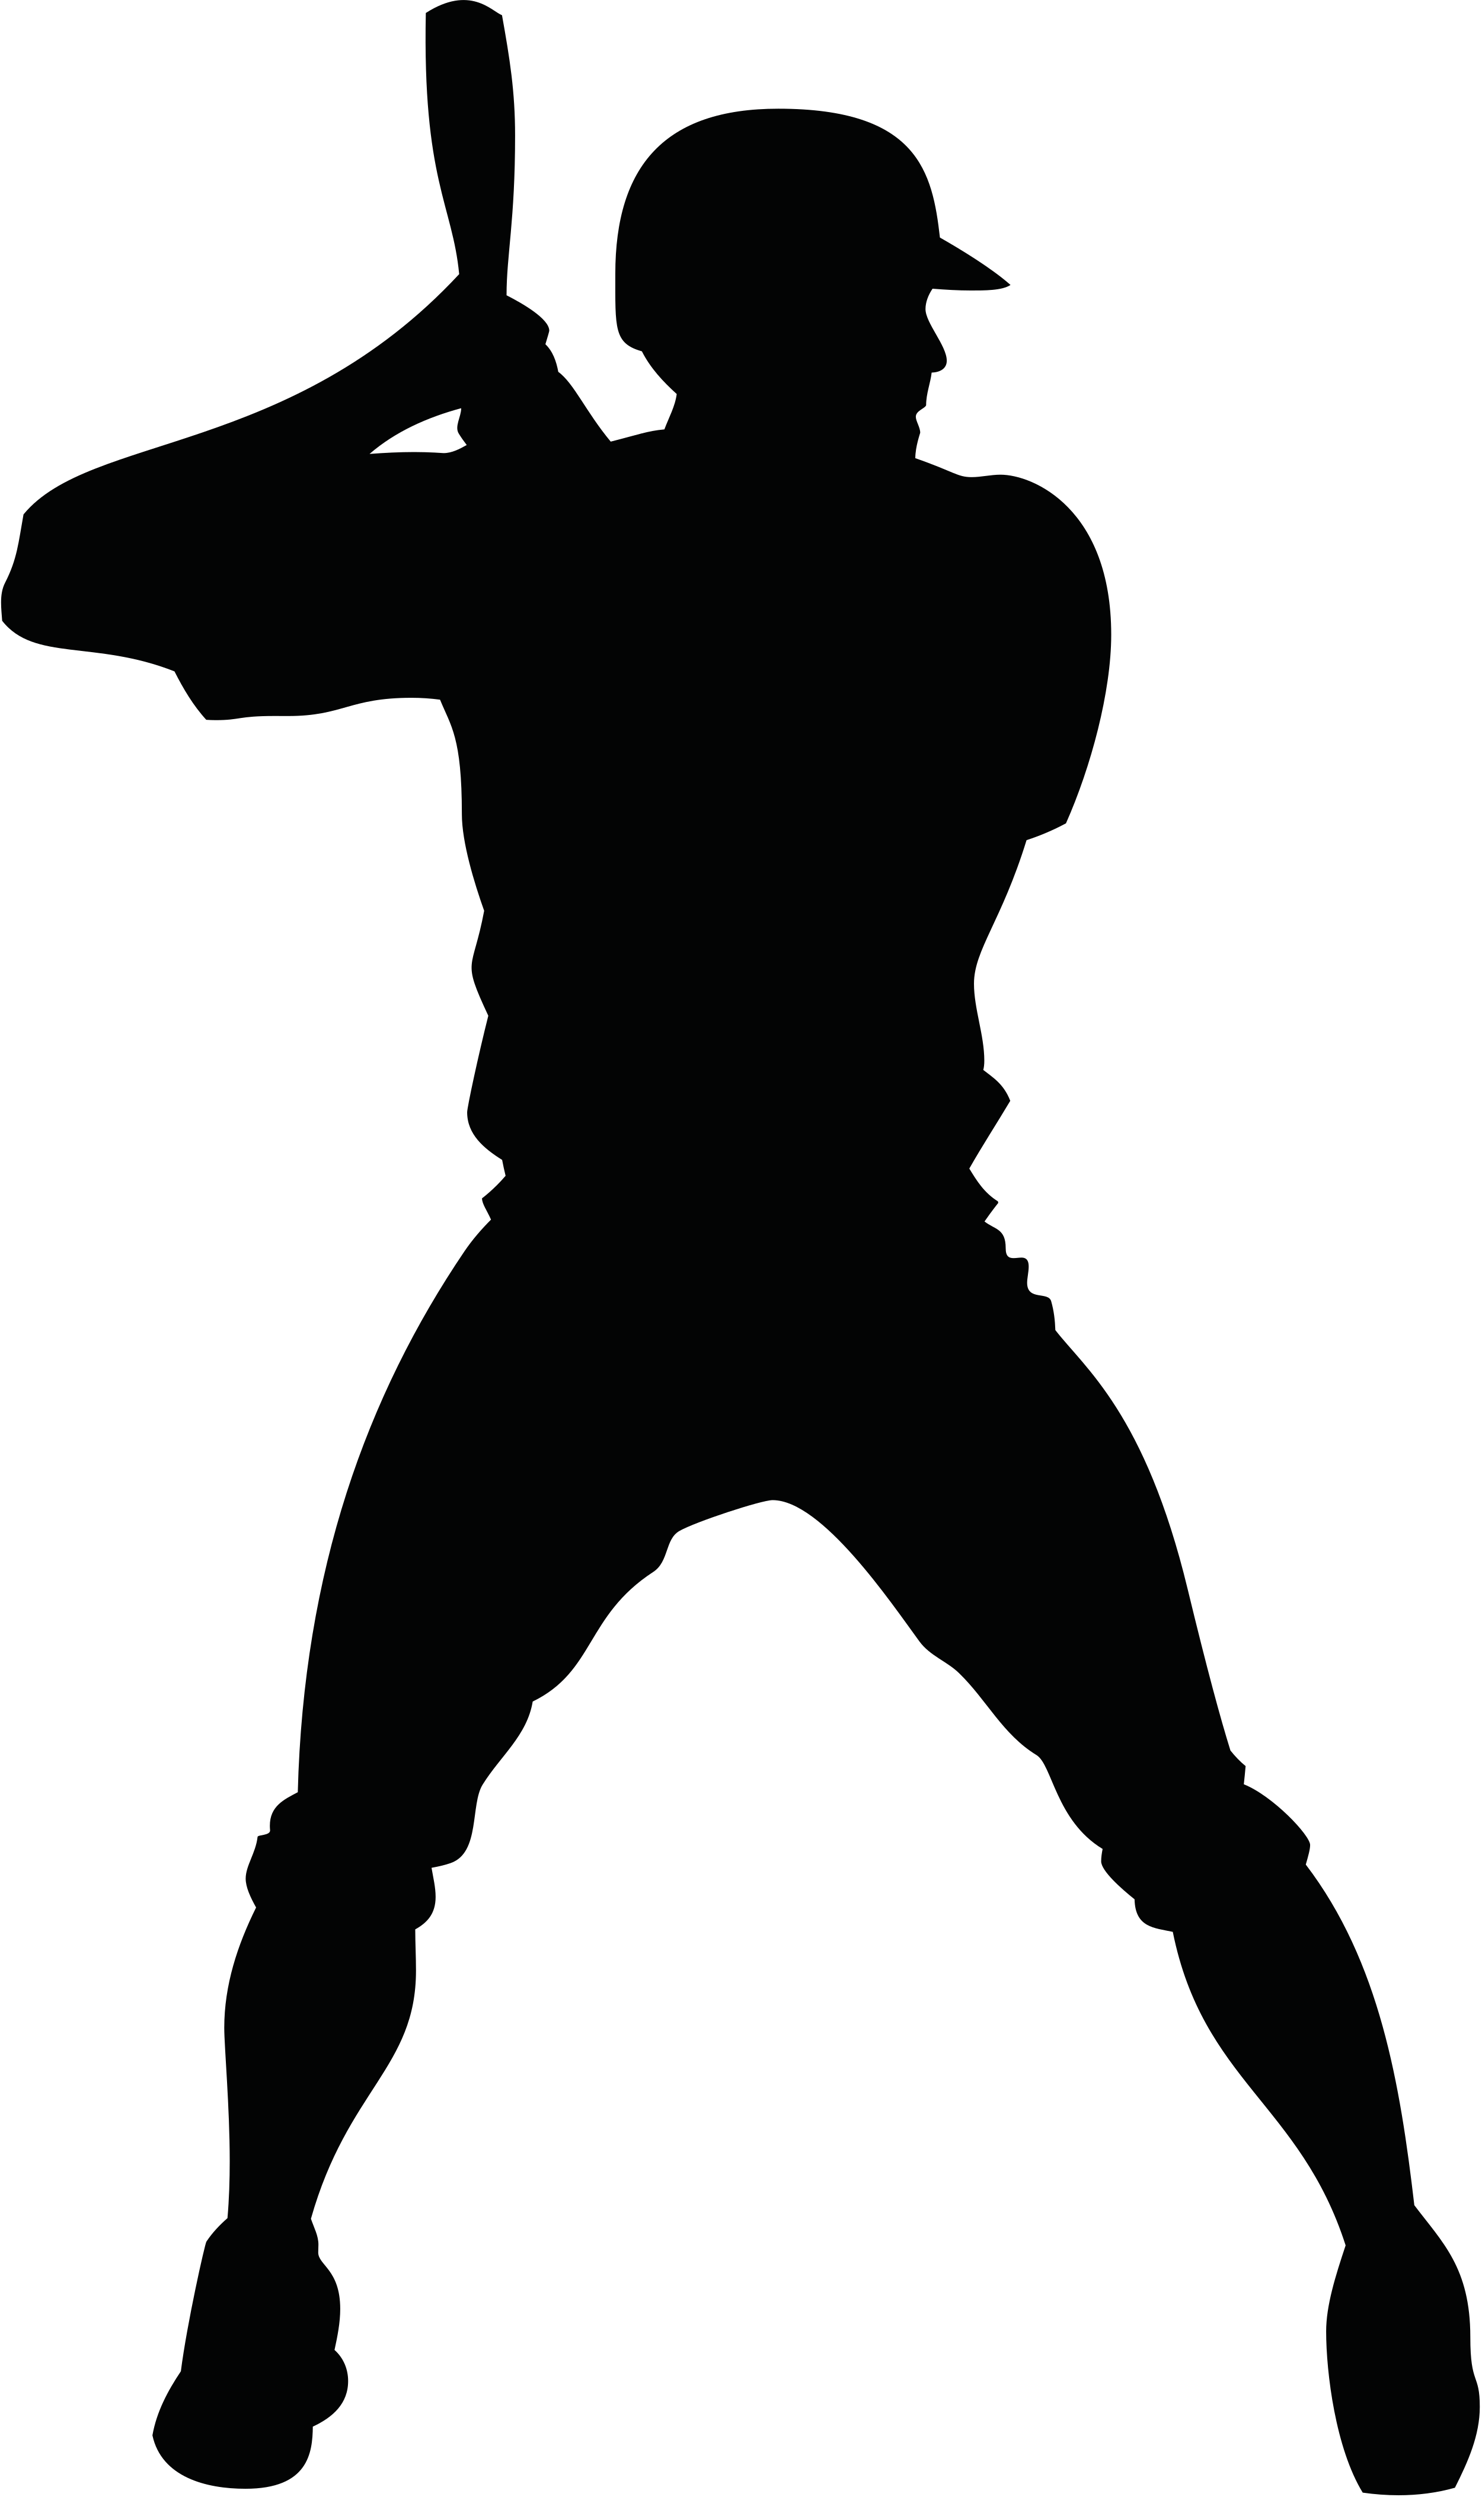<?xml version="1.0" encoding="UTF-8" standalone="no"?>
<!DOCTYPE svg PUBLIC "-//W3C//DTD SVG 1.1//EN" "http://www.w3.org/Graphics/SVG/1.1/DTD/svg11.dtd">
<svg width="100%" height="100%" viewBox="0 0 300 506" version="1.1" xmlns="http://www.w3.org/2000/svg" xmlns:xlink="http://www.w3.org/1999/xlink" xml:space="preserve" xmlns:serif="http://www.serif.com/" style="fill-rule:evenodd;clip-rule:evenodd;stroke-linejoin:round;stroke-miterlimit:1.414;">
    <g transform="matrix(1,0,0,1,-2746.57,-80.518)">
        <g transform="matrix(4.167,0,0,4.167,0,0)">
            <path d="M680.674,41.333C680.674,41.333 679.987,41.281 679.25,41.281C678.521,41.281 677.797,41.319 677.076,41.373C678.33,40.287 679.889,39.594 681.528,39.152L681.528,39.153C681.528,39.572 681.191,40.038 681.413,40.39C681.534,40.584 681.663,40.766 681.797,40.94C681.436,41.143 681.066,41.333 680.674,41.333ZM730.551,132.848L730.551,132.847C730.551,129.474 729.193,128.248 727.831,126.443C727.141,120.571 726.162,114.619 722.558,109.896C722.676,109.489 722.769,109.158 722.769,108.945C722.769,108.474 720.96,106.563 719.548,105.996C719.579,105.702 719.61,105.409 719.635,105.113C719.361,104.89 719.119,104.633 718.898,104.356C718.417,102.816 717.77,100.443 716.818,96.509C714.755,87.978 711.802,85.761 710.392,83.933C710.376,83.466 710.324,83 710.19,82.534C710.05,82.04 709.021,82.526 709.021,81.632C709.021,81.207 709.315,80.412 708.749,80.412C708.628,80.412 708.489,80.437 708.363,80.437C708.129,80.437 707.98,80.347 707.98,79.953C707.98,78.994 707.448,79.052 706.951,78.657C707.324,78.117 707.617,77.76 707.617,77.757C707.617,77.721 707.611,77.689 707.593,77.674C706.922,77.252 706.567,76.668 706.212,76.087C706.844,74.974 707.546,73.899 708.202,72.796C707.883,71.974 707.363,71.666 706.892,71.297C706.923,71.174 706.941,71.027 706.941,70.848C706.941,69.599 706.439,68.327 706.439,67.107C706.439,65.467 707.777,64.074 708.993,60.134C709.653,59.92 710.293,59.646 710.908,59.317C712.124,56.581 713.106,52.915 713.106,50.156C713.106,44.046 709.331,42.381 707.725,42.381C707.254,42.381 706.785,42.5 706.328,42.5C705.629,42.5 705.484,42.239 703.589,41.58C703.589,41.015 703.827,40.368 703.827,40.344C703.827,40.077 703.614,39.784 703.614,39.567C703.614,39.272 704.062,39.165 704.114,39.009C704.114,38.437 704.325,37.937 704.383,37.422C704.777,37.41 705.117,37.239 705.117,36.845C705.117,36.114 704.084,35.016 704.084,34.334C704.084,34.007 704.216,33.656 704.426,33.347C705.053,33.396 705.641,33.434 706.291,33.434C706.934,33.434 707.803,33.441 708.214,33.165C707.307,32.358 705.798,31.439 704.785,30.862C704.424,27.693 703.73,24.603 696.931,24.603C691.433,24.603 689.015,27.361 689.015,32.628C689.015,35.279 688.941,36.004 690.306,36.388C690.716,37.197 691.326,37.855 691.998,38.462C691.923,39.06 691.619,39.596 691.399,40.181C690.582,40.254 690.115,40.44 688.792,40.775C687.58,39.315 687.004,37.937 686.246,37.387C686.148,36.863 685.976,36.385 685.62,36.045C685.729,35.686 685.807,35.418 685.807,35.389C685.807,34.805 684.483,34.049 683.732,33.667C683.732,33.66 683.732,33.656 683.732,33.652C683.732,31.715 684.147,30.041 684.147,25.909C684.147,23.766 683.891,22.179 683.511,20.062C683.013,19.868 681.966,18.572 679.81,19.953C679.645,28.071 681.107,29.265 681.43,32.639C673.214,41.491 663.479,40.394 660.266,44.311C660.019,45.685 659.96,46.48 659.373,47.625C659.219,47.925 659.176,48.252 659.176,48.591C659.176,48.881 659.208,49.18 659.229,49.478C660.777,51.463 663.732,50.409 667.6,51.936C668.03,52.784 668.514,53.601 669.144,54.288C669.3,54.299 669.456,54.305 669.613,54.305C670.797,54.305 670.69,54.103 672.444,54.103C672.67,54.103 672.896,54.105 673.121,54.105C675.793,54.105 676.08,53.219 679.12,53.219C679.582,53.219 680.043,53.25 680.501,53.31C681.025,54.597 681.561,55.116 681.561,58.876C681.561,60.239 682.16,62.206 682.644,63.565C682.083,66.556 681.526,65.842 682.845,68.664C682.361,70.575 681.818,73.112 681.818,73.351C681.818,74.421 682.618,75.102 683.517,75.666C683.566,75.924 683.622,76.181 683.685,76.438C683.121,77.102 682.54,77.532 682.54,77.532C682.54,77.805 682.78,78.119 682.977,78.567C682.515,79.031 682.077,79.531 681.688,80.104C676.944,87.11 673.869,95.605 673.59,106.382C672.916,106.737 672.233,107.057 672.233,108.012C672.233,108.077 672.237,108.146 672.243,108.219C672.245,108.224 672.245,108.231 672.245,108.236C672.245,108.493 671.648,108.442 671.637,108.551C671.548,109.339 671.059,109.946 671.059,110.58C671.059,110.991 671.287,111.485 671.565,111.981C670.654,113.819 670.018,115.755 670.018,117.825C670.018,118.746 670.284,121.665 670.284,124.304C670.284,125.226 670.255,126.15 670.174,127.071C669.792,127.408 669.438,127.776 669.15,128.213C669.075,128.33 668.207,132.183 667.91,134.51C667.265,135.472 666.73,136.484 666.529,137.622C666.967,139.659 669.146,140.217 671.046,140.217C674.109,140.217 674.306,138.461 674.321,137.198C675.302,136.741 676.036,136.073 676.036,134.982C676.036,134.431 675.826,133.876 675.375,133.474C675.521,132.808 675.652,132.135 675.652,131.485C675.652,129.568 674.583,129.362 674.583,128.737C674.583,128.622 674.593,128.492 674.593,128.358C674.593,127.921 674.385,127.556 674.229,127.101C676.003,120.834 679.333,119.756 679.333,115.044C679.333,114.38 679.297,113.712 679.296,113.044C679.866,112.727 680.286,112.296 680.286,111.468C680.286,111 680.169,110.531 680.088,110.053C680.411,109.994 680.728,109.926 681.026,109.82C682.46,109.309 681.967,106.98 682.572,106.009C683.438,104.617 684.727,103.633 685.003,101.976C688.027,100.502 687.561,97.832 690.858,95.681C691.628,95.179 691.422,94.1 692.127,93.692C692.897,93.249 696.108,92.193 696.656,92.193C699.049,92.193 702.414,97.178 703.783,99.049C704.297,99.757 705.127,100.024 705.714,100.597C707.061,101.903 707.823,103.565 709.473,104.575C710.244,105.045 710.411,107.755 712.688,109.137C712.646,109.348 712.617,109.55 712.617,109.738C712.617,110.2 713.581,111.056 714.24,111.583C714.27,112.961 715.194,112.971 716.097,113.165C717.558,120.4 722.292,121.547 724.493,128.395C724,129.876 723.547,131.314 723.547,132.57C723.547,134.589 724.01,138.265 725.324,140.405C725.902,140.488 726.486,140.532 727.067,140.532C727.994,140.532 728.917,140.418 729.803,140.167C730.44,138.903 731.011,137.62 731.011,136.242C731.011,134.566 730.551,135.227 730.551,132.848Z" style="fill:rgb(3,4,4);fill-rule:nonzero;"/>
        </g>
    </g>
</svg>
